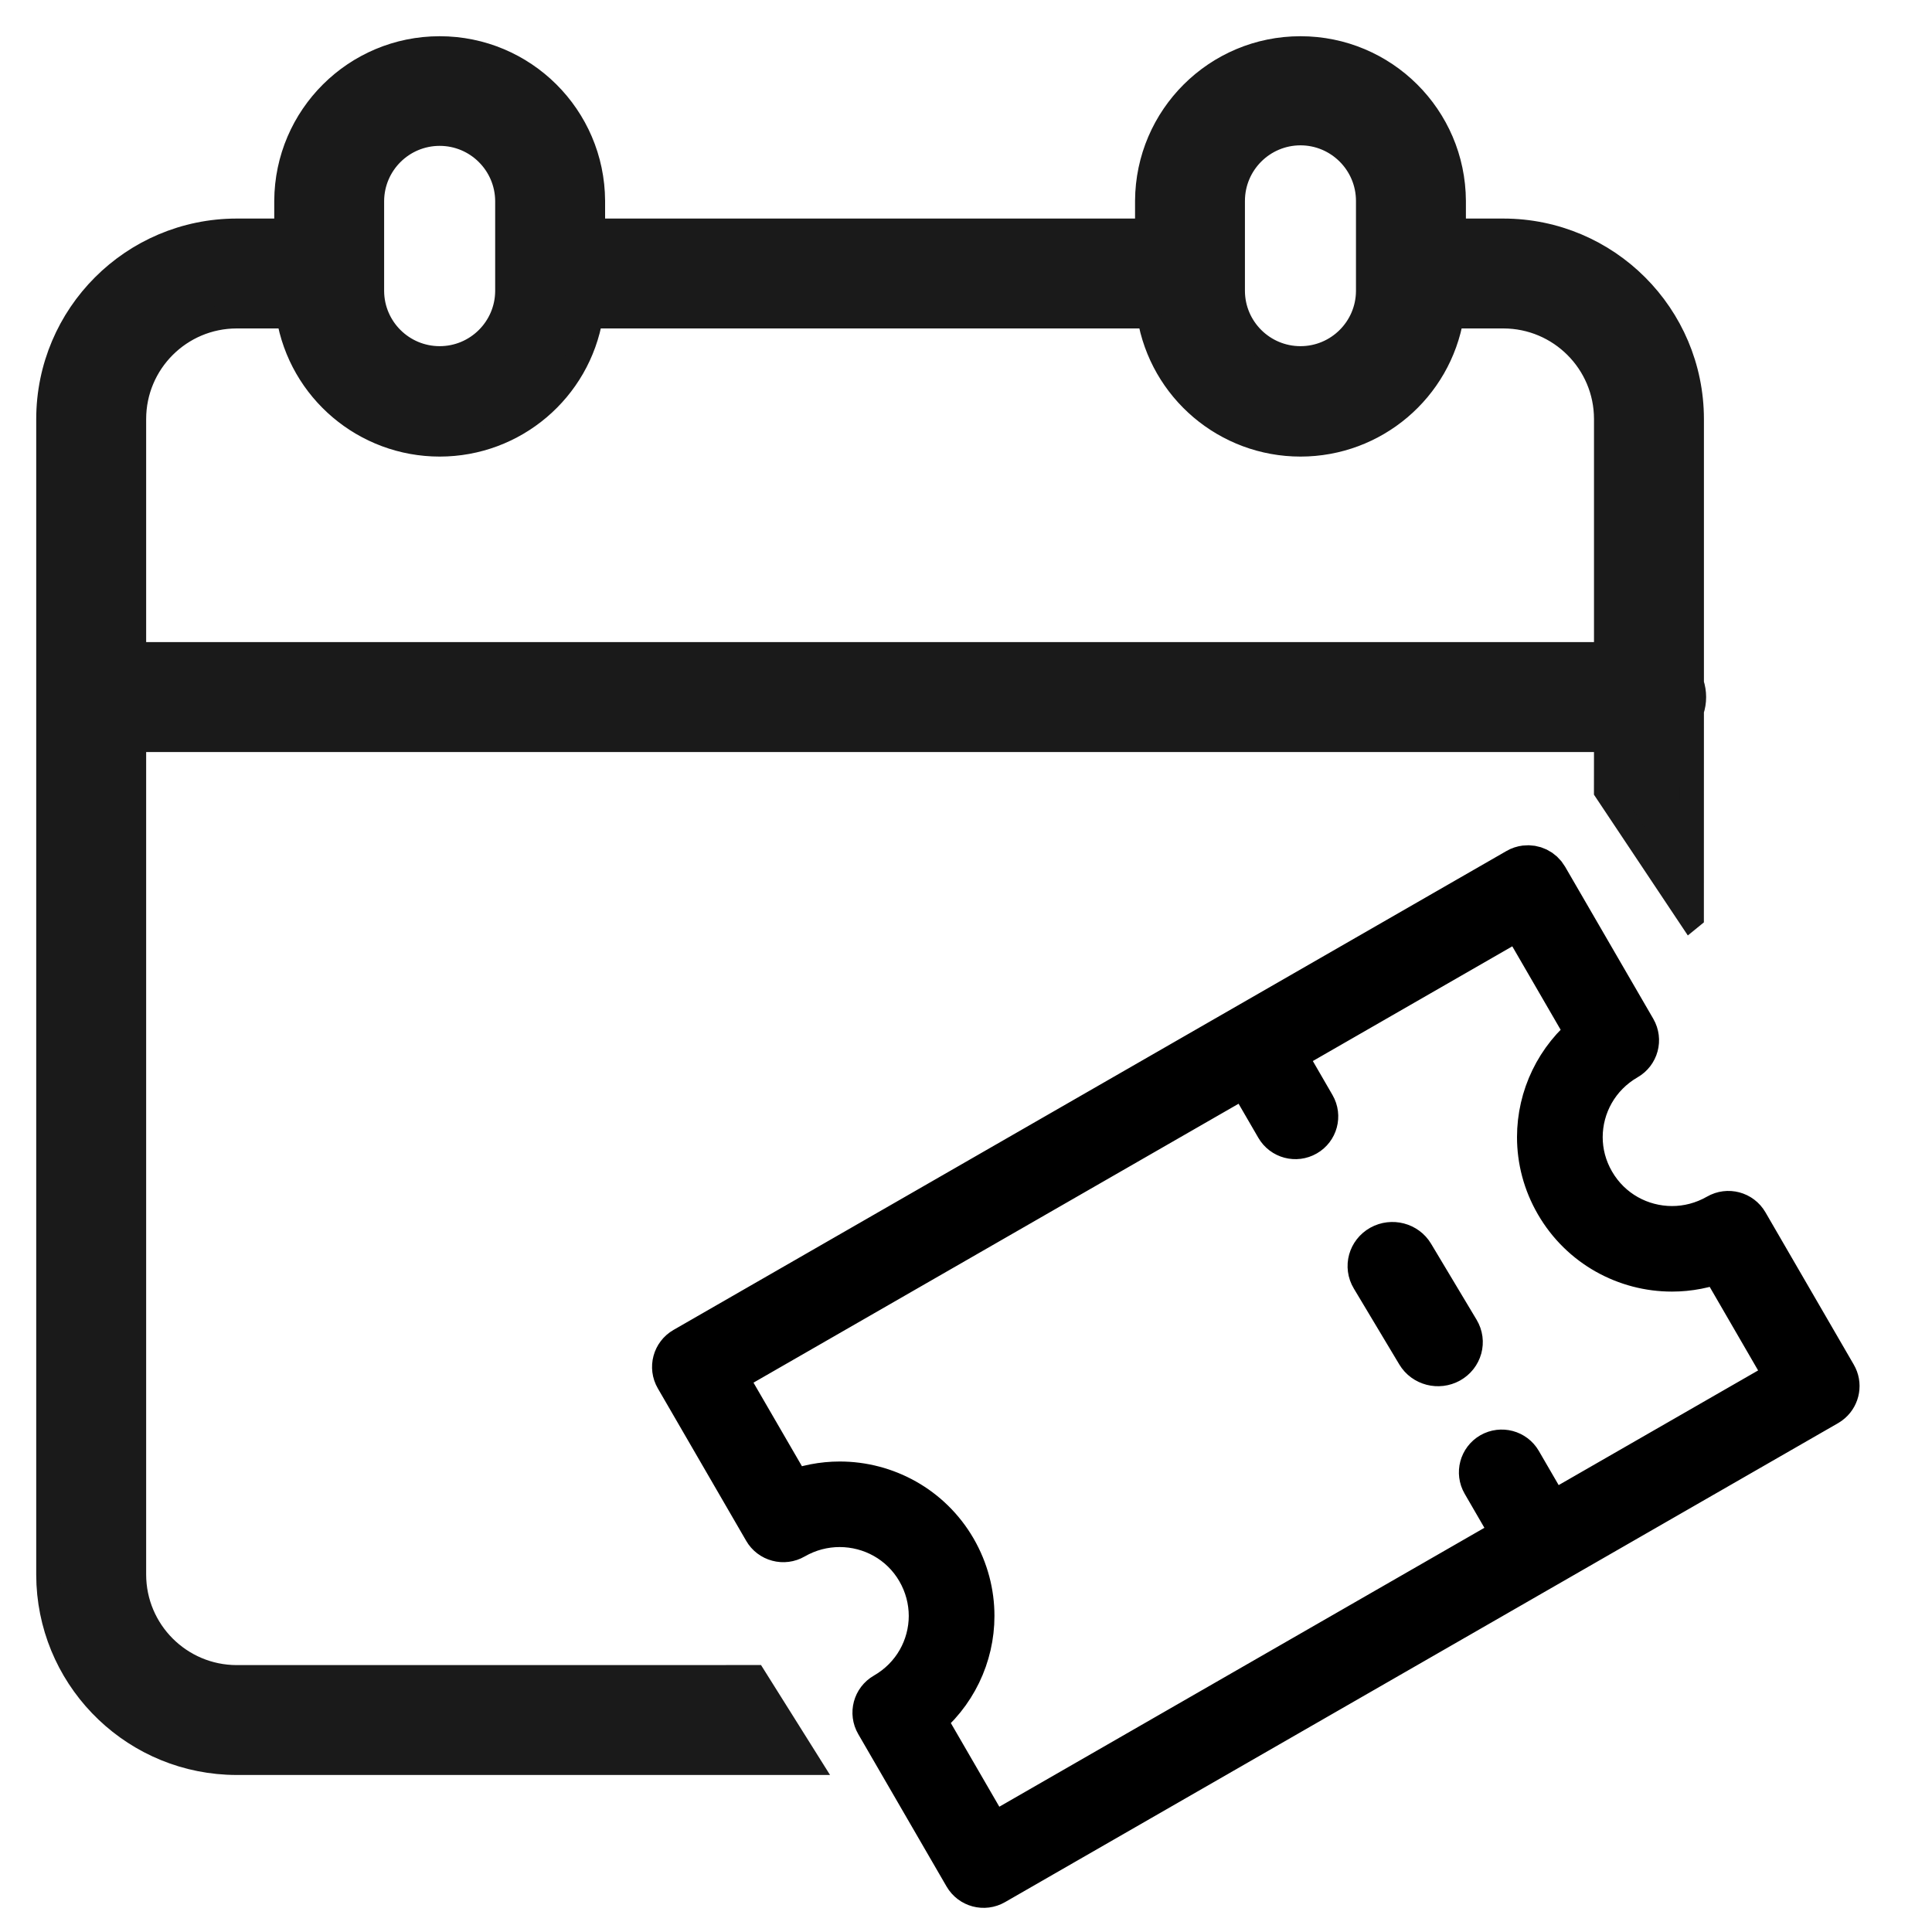 <?xml version="1.0" encoding="UTF-8"?>
<svg width="40px" height="40px" viewBox="0 0 40 40" version="1.1" xmlns="http://www.w3.org/2000/svg" xmlns:xlink="http://www.w3.org/1999/xlink">
    <!-- Generator: Sketch 58 (84663) - https://sketch.com -->
    <title>My Bookings</title>
    <desc>Created with Sketch.</desc>
    <g id="My-Bookings" stroke="none" stroke-width="1" fill="none" fill-rule="evenodd">
        <g id="events">
            <g id="Group" transform="translate(1, 1)" fill="#1A1A1A" stroke="#1A1A1A">
                <path d="M25.925,-1.77635684e-15 C27.672,-1.77635684e-15 29.091,1.411 29.1,3.159 L29.1,3.159 L29.1,3.775 L30.127,3.775 C32.28,3.777 34.025,5.522 34.028,7.675 L34.028,7.675 L34.028,13.151 C34.089,13.334 34.089,13.531 34.028,13.714 L34.028,13.714 L34.027,17.978 L34,18 L32.251,15.377 L32.252,14.32 L1.776,14.32 L1.776,31.599 C1.777,32.772 2.728,33.722 3.9,33.724 L3.9,33.724 L14.618,33.723 L15.733,35.499 L3.9,35.499 C1.815,35.497 0.112,33.859 0.005,31.8 L-3.55271368e-15,31.599 L-3.55271368e-15,7.675 C0.002,5.522 1.747,3.777 3.9,3.775 L3.9,3.775 L4.928,3.775 L4.928,3.159 C4.937,1.411 6.356,-1.77635684e-15 8.103,-1.77635684e-15 C9.85,-1.77635684e-15 11.269,1.411 11.278,3.159 L11.278,3.159 L11.278,3.775 L22.75,3.775 L22.75,3.159 C22.759,1.411 24.178,-1.77635684e-15 25.925,-1.77635684e-15 Z M4.971,5.55 L3.9,5.55 C2.727,5.552 1.777,6.502 1.776,7.675 L1.776,7.675 L1.776,12.544 L32.252,12.544 L32.252,7.675 C32.251,6.502 31.3,5.552 30.127,5.55 L30.127,5.55 L29.057,5.55 C28.802,7.081 27.477,8.203 25.925,8.203 C24.373,8.203 23.049,7.081 22.794,5.55 L22.794,5.55 L11.234,5.55 C10.979,7.081 9.654,8.203 8.103,8.203 C6.551,8.203 5.226,7.081 4.971,5.55 L4.971,5.55 Z M25.925,1.759 C25.152,1.76 24.526,2.386 24.525,3.159 L24.525,3.159 L24.525,5.029 C24.531,5.797 25.156,6.417 25.925,6.417 C26.693,6.417 27.318,5.797 27.324,5.029 L27.324,5.029 L27.324,3.159 C27.323,2.386 26.697,1.76 25.925,1.759 Z M8.103,1.77 C7.334,1.77 6.709,2.39 6.703,3.159 L6.703,3.159 L6.703,5.029 C6.709,5.797 7.334,6.417 8.103,6.417 C8.871,6.417 9.496,5.797 9.502,5.029 L9.502,5.029 L9.502,3.159 C9.496,2.39 8.871,1.77 8.103,1.77 Z" id="Combined-Shape" stroke-width="0.5" fill-rule="nonzero"></path>
            </g>
            <g id="Group" transform="translate(14, 18)" fill="#000000" stroke="#000000">
                <path d="M1.882,13.651 C1.932,13.739 2.018,13.804 2.117,13.83 C2.215,13.857 2.322,13.843 2.41,13.792 C2.721,13.613 3.055,13.53 3.385,13.53 C4.053,13.531 4.696,13.873 5.052,14.486 C5.231,14.795 5.314,15.127 5.315,15.455 C5.314,16.121 4.969,16.764 4.342,17.125 C4.157,17.231 4.094,17.467 4.201,17.651 L6.03,20.807 C6.137,20.992 6.374,21.055 6.559,20.948 L6.559,20.948 L23.805,11.032 C23.829,11.018 23.85,11.003 23.87,10.985 C24.005,10.866 24.042,10.665 23.948,10.504 L22.119,7.35 C22.012,7.165 21.775,7.102 21.59,7.209 L21.59,7.209 C21.281,7.386 20.947,7.47 20.617,7.47 C19.949,7.469 19.303,7.127 18.943,6.506 C18.765,6.199 18.682,5.869 18.682,5.543 C18.683,4.876 19.03,4.231 19.655,3.871 L19.655,3.871 C19.84,3.765 19.904,3.529 19.797,3.344 L17.97,0.193 C17.889,0.054 17.736,-0.016 17.586,0.003 C17.536,0.009 17.486,0.025 17.44,0.052 L0.194,9.968 L0.194,9.968 C0.008,10.074 -0.055,10.31 0.052,10.494 L1.882,13.651 Z M17.908,5.543 C17.908,6.001 18.026,6.466 18.273,6.891 C18.774,7.757 19.683,8.242 20.617,8.241 C20.956,8.241 21.3,8.176 21.628,8.044 L23.084,10.557 L18.088,13.429 L17.427,12.29 C17.32,12.106 17.084,12.043 16.898,12.149 C16.713,12.256 16.65,12.492 16.757,12.676 L17.417,13.815 L6.507,20.088 L5.051,17.575 C5.719,17.054 6.09,16.265 6.089,15.455 C6.089,14.995 5.97,14.528 5.723,14.101 C5.224,13.242 4.318,12.758 3.385,12.759 C3.046,12.759 2.702,12.824 2.373,12.956 L0.916,10.443 L11.826,4.17 L12.485,5.306 C12.592,5.491 12.829,5.554 13.014,5.447 C13.199,5.341 13.262,5.105 13.155,4.921 L12.497,3.784 L17.493,0.911 L18.947,3.42 C18.278,3.942 17.908,4.732 17.908,5.543 Z" id="Shape"></path>
                <path d="M15.2,8.007 C15.082,7.809 14.819,7.741 14.614,7.855 C14.409,7.97 14.339,8.222 14.458,8.42 L15.4,9.993 C15.518,10.191 15.781,10.259 15.986,10.145 C16.191,10.03 16.261,9.778 16.142,9.58 L15.2,8.007 Z" id="Path" fill-rule="nonzero"></path>
            </g>
        </g>
    </g>
</svg>